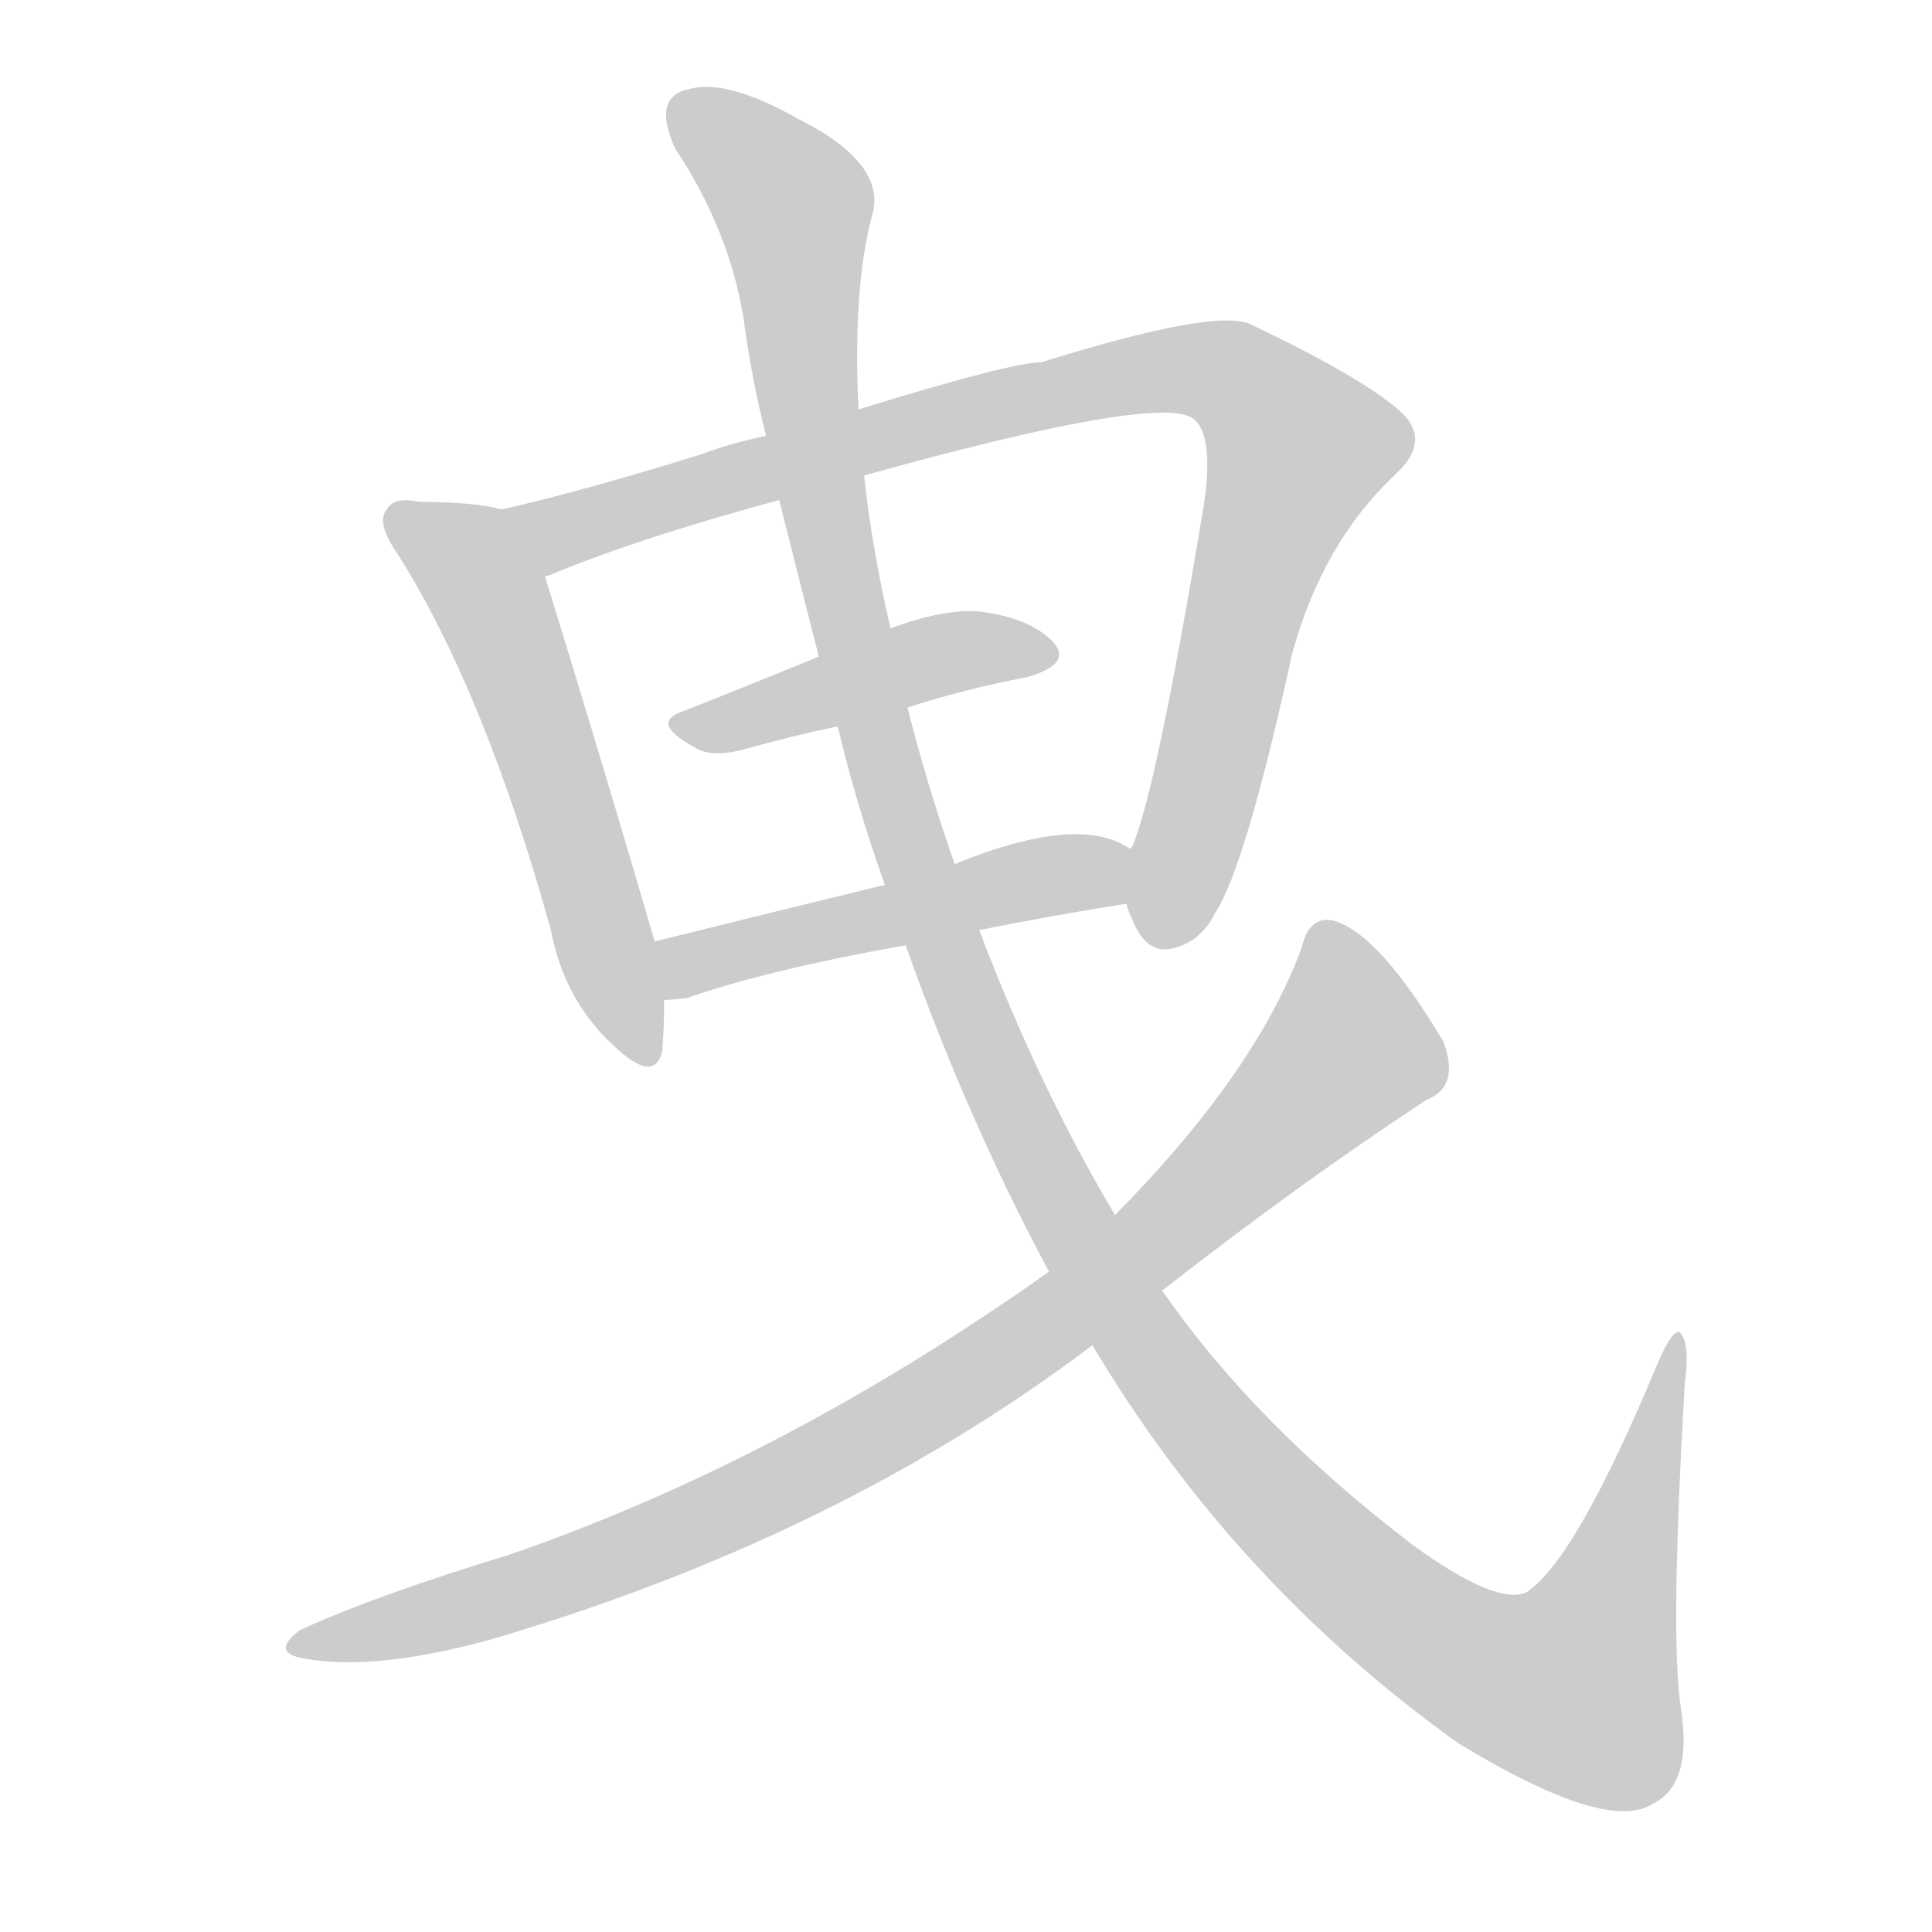<!--
AnimCJK 2016-2018 Copyright Francois Mizessyn - https://github.com/parsimonhi/animCJK
Derived from:
    MakeMeAHanzi project - https://github.com/skishore/makemeahanzi
    Arphic PL KaitiM GB - https://apps.ubuntu.com/cat/applications/precise/fonts-arphic-gkai00mp/
    Arphic PL UKai - https://apps.ubuntu.com/cat/applications/fonts-arphic-ukai/
You can redistribute and/or modify this file under the terms of the Arphic Public License
as published by Arphic Technology Co., Ltd.
You should have received a copy of this license (the directory "APL") along with this file;
if not, see http://ftp.gnu.org/non-gnu/chinese-fonts-truetype/LICENSE.
-->
<svg id="z26355" class="acjk" version="1.1" viewBox="0 0 1024 1024" xmlns="http://www.w3.org/2000/svg" xmlns:xlink="http://www.w3.org/1999/xlink">
<style>
<![CDATA[
@keyframes z26355k {
	from {
		stroke:#ccc;
		stroke-dashoffset:3334;
	}
	1% {
		stroke:#c00;
		stroke-dashoffset:3334;
	}
	75% {
		stroke:#c00;
		stroke-dashoffset:0;
	}
	to {
		stroke:#000;
	}
}
#z26355 path[clip-path] {
	animation:z26355k 1s linear both;
	stroke-dasharray:3334;
	stroke-width:128;
	stroke-linecap:round;
	fill:none;
}
#z26355 path[clip-path="url(#z26355c1)"] {animation-delay:1s;}
#z26355 path[clip-path="url(#z26355c2)"] {animation-delay:2s;}
#z26355 path[clip-path="url(#z26355c3)"] {animation-delay:3s;}
#z26355 path[clip-path="url(#z26355c4)"] {animation-delay:4s;}
#z26355 path[clip-path="url(#z26355c5)"] {animation-delay:5s;}
#z26355 path[clip-path="url(#z26355c6)"] {animation-delay:6s;}
#z26355 path {fill:#ccc;}
]]>
</style>
<path id="z26355d1" d="M266 270Q251 266 222 266Q209 263 205 270Q199 277 211 294Q257 367 292 493Q299 530 325 554Q347 575 351 557Q352 545 352 530C349 509 349 509 347 499Q319 403 289 306C284 292 280 273 266 270Z"></path>
<path id="z26355d2" d="M597 479Q598 483 600 487Q607 505 620 503Q636 500 644 484Q660 460 685 346Q701 288 739 252Q760 233 741 217Q720 199 663 172Q645 163 552 192Q536 192 455 217C422 226 422 226 406 231Q387 235 371 241Q310 260 266 270C252 273 276 311 289 306Q289 305 291 305Q336 286 413 265C443 256 443 256 458 252Q609 210 631 221Q644 228 638 268Q613 419 600 449Q599 449 599 450C594 458 593 470 597 479Z"></path>
<path id="z26355d3" d="M481 375Q512 365 544 359Q569 352 558 340Q545 327 518 324Q499 323 472 333C447 343 447 343 434 348Q395 364 362 377Q344 383 368 396Q377 402 395 397Q420 390 444 385C469 378 469 378 481 375Z"></path>
<path id="z26355d4" d="M519 493Q553 486 597 479C607 477 607 455 599 450Q572 431 506 458C481 465 481 465 469 469Q403 485 347 499C337 501 342 530 352 530Q356 530 364 529Q407 514 480 501C506 496 506 496 519 493Z"></path>
<path id="z26355d5" d="M579 713Q654 839 773 924Q852 972 876 956Q897 946 891 906Q885 869 893 733Q896 711 890 706Q886 705 878 724Q835 827 809 844Q793 851 749 819Q665 755 616 684C599 657 599 657 591 644Q551 577 519 493C510 470 510 470 506 458Q491 415 481 375C475 347 475 347 472 333Q462 290 458 252C456 229 456 229 455 217Q452 153 462 115Q471 87 423 63Q386 42 366 47Q345 51 358 79Q386 121 394 168Q398 199 406 231C411 254 411 254 413 265Q423 305 434 348C441 373 441 373 444 385Q454 427 469 469C476 490 476 490 480 501Q513 594 556 674C571 700 571 700 579 713Z"></path>
<path id="z26355d6" d="M556 674Q415 774 270 824Q198 846 159 864Q143 876 161 879Q198 886 260 869Q444 815 579 713C604 694 604 694 616 684Q689 627 756 583Q774 576 765 552Q731 495 707 488Q694 485 690 502Q666 568 591 644C568 664 568 664 556 674Z"></path>
<defs>
	<clipPath id="z26355c1"><use xlink:href="#z26355d1"></use></clipPath>
	<clipPath id="z26355c2"><use xlink:href="#z26355d2"></use></clipPath>
	<clipPath id="z26355c3"><use xlink:href="#z26355d3"></use></clipPath>
	<clipPath id="z26355c4"><use xlink:href="#z26355d4"></use></clipPath>
	<clipPath id="z26355c5"><use xlink:href="#z26355d5"></use></clipPath>
	<clipPath id="z26355c6"><use xlink:href="#z26355d6"></use></clipPath>
</defs>
<path pathLength="3333" clip-path="url(#z26355c1)" d="M210 270L261 320L337 560"></path>
<path pathLength="3333" clip-path="url(#z26355c2)" d="M273 272L651 198L695 246L620 500"></path>
<path pathLength="3333" clip-path="url(#z26355c3)" d="M362 383L554 344"></path>
<path pathLength="3333" clip-path="url(#z26355c4)" d="M361 522L596 460"></path>
<path pathLength="3333" clip-path="url(#z26355c5)" d="M360 57L421 111L480 443L542 599L632 747L750 862L845 908L887 716"></path>
<path pathLength="3333" clip-path="url(#z26355c6)" d="M701 493L717 560L533 718L335 822L157 869"></path>
</svg>